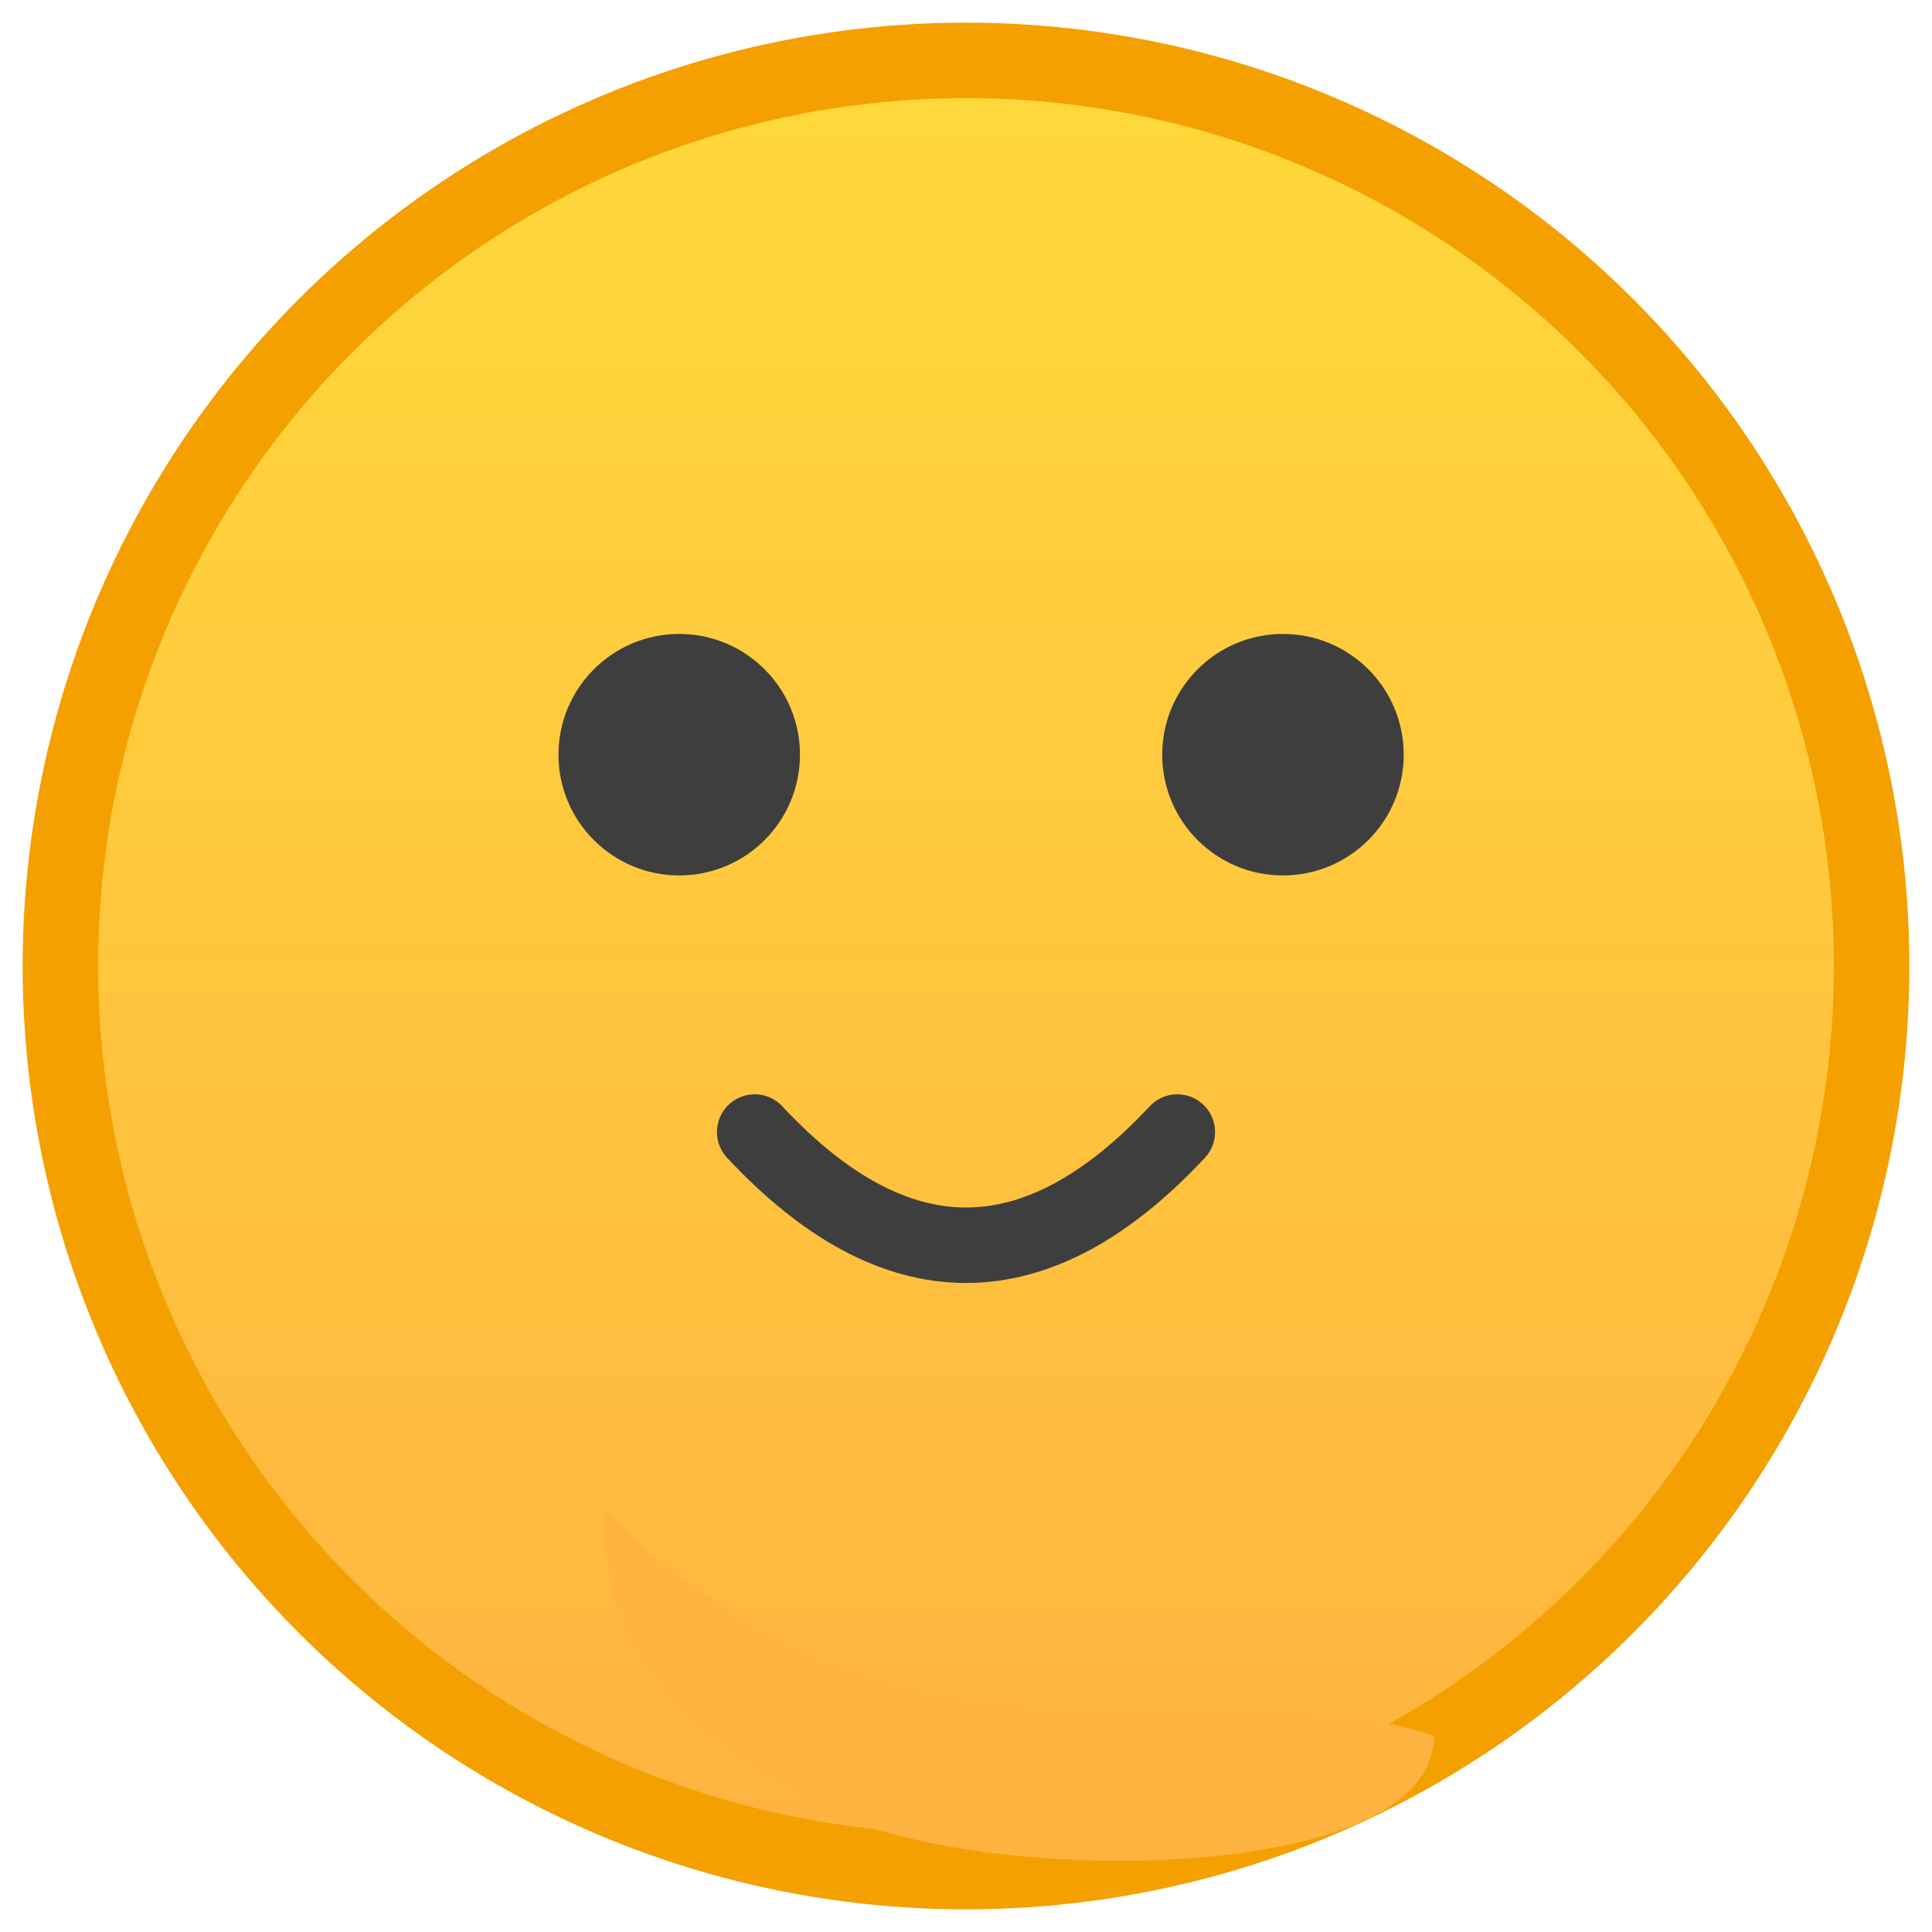 <svg width="128" height="128" viewBox="0 0 128 128" xmlns="http://www.w3.org/2000/svg">
  <defs>
    <linearGradient id="meltingGradient" x1="0%" y1="0%" x2="0%" y2="100%">
      <stop offset="0%" style="stop-color:#FFD93B;stop-opacity:1" />
      <stop offset="100%" style="stop-color:#FFB340;stop-opacity:1" />
    </linearGradient>
  </defs>
  <circle cx="64" cy="64" r="60" fill="url(#meltingGradient)" stroke="#F4A000" stroke-width="5" />
  <path d="M40,100 C60,120, 80,110, 95,115 C95,125, 65,125, 55,120 C45,115, 40,110, 40,100 Z" fill="#FFB340"/>
  <circle cx="45" cy="50" r="8" fill="#3E3E3E" />
  <circle cx="85" cy="50" r="8" fill="#3E3E3E" />
  <path d="M50,75 Q64,90 78,75" stroke="#3E3E3E" stroke-width="5" fill="none" stroke-linecap="round" />
</svg>
